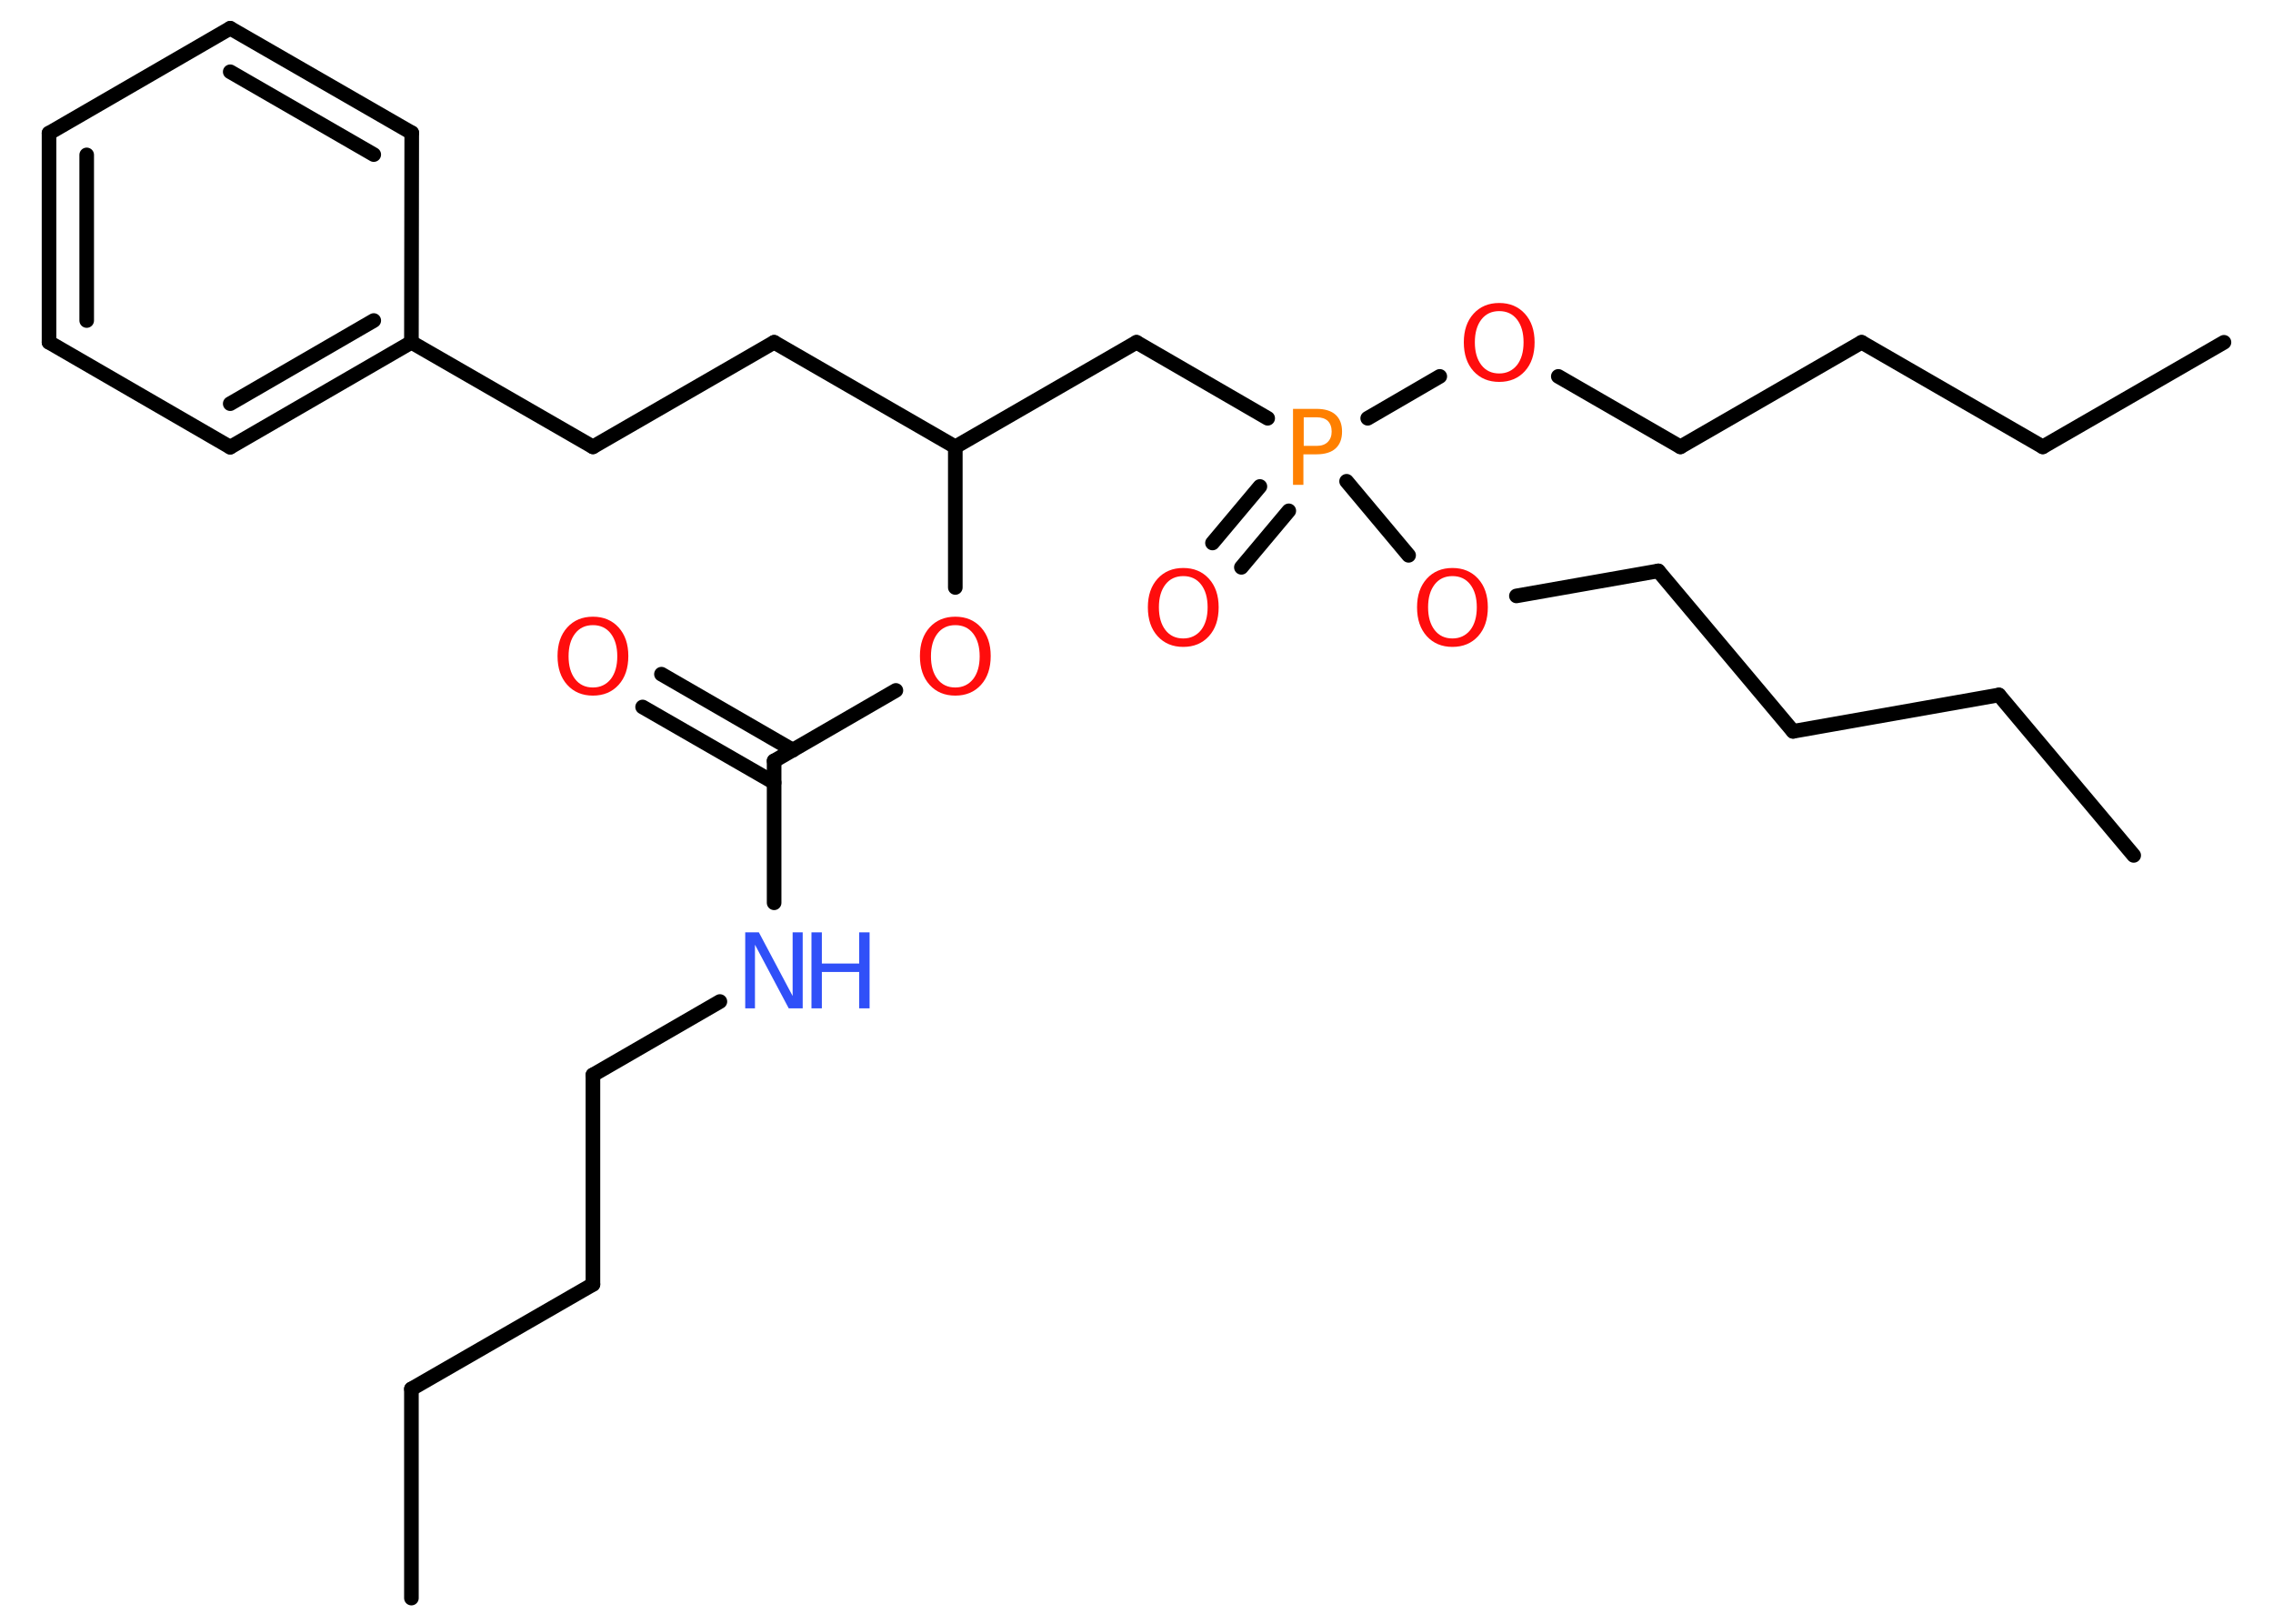 <?xml version='1.0' encoding='UTF-8'?>
<!DOCTYPE svg PUBLIC "-//W3C//DTD SVG 1.1//EN" "http://www.w3.org/Graphics/SVG/1.1/DTD/svg11.dtd">
<svg version='1.2' xmlns='http://www.w3.org/2000/svg' xmlns:xlink='http://www.w3.org/1999/xlink' width='70.0mm' height='50.0mm' viewBox='0 0 70.0 50.0'>
  <desc>Generated by the Chemistry Development Kit (http://github.com/cdk)</desc>
  <g stroke-linecap='round' stroke-linejoin='round' stroke='#000000' stroke-width='.45' fill='#FF0D0D'>
    <rect x='.0' y='.0' width='70.0' height='50.0' fill='#FFFFFF' stroke='none'/>
    <g id='mol1' class='mol'>
      <line id='mol1bnd1' class='bond' x1='12.67' y1='49.21' x2='12.67' y2='42.77'/>
      <line id='mol1bnd2' class='bond' x1='12.67' y1='42.77' x2='18.26' y2='39.55'/>
      <line id='mol1bnd3' class='bond' x1='18.26' y1='39.55' x2='18.26' y2='33.1'/>
      <line id='mol1bnd4' class='bond' x1='18.26' y1='33.1' x2='22.17' y2='30.84'/>
      <line id='mol1bnd5' class='bond' x1='23.84' y1='27.8' x2='23.84' y2='23.43'/>
      <g id='mol1bnd6' class='bond'>
        <line x1='23.84' y1='24.1' x2='19.79' y2='21.77'/>
        <line x1='24.42' y1='23.1' x2='20.37' y2='20.76'/>
      </g>
      <line id='mol1bnd7' class='bond' x1='23.84' y1='23.43' x2='27.59' y2='21.26'/>
      <line id='mol1bnd8' class='bond' x1='29.42' y1='18.09' x2='29.42' y2='13.76'/>
      <line id='mol1bnd9' class='bond' x1='29.42' y1='13.76' x2='23.84' y2='10.54'/>
      <line id='mol1bnd10' class='bond' x1='23.84' y1='10.54' x2='18.26' y2='13.76'/>
      <line id='mol1bnd11' class='bond' x1='18.26' y1='13.76' x2='12.67' y2='10.54'/>
      <g id='mol1bnd12' class='bond'>
        <line x1='7.09' y1='13.77' x2='12.67' y2='10.54'/>
        <line x1='7.09' y1='12.43' x2='11.51' y2='9.87'/>
      </g>
      <line id='mol1bnd13' class='bond' x1='7.09' y1='13.77' x2='1.51' y2='10.54'/>
      <g id='mol1bnd14' class='bond'>
        <line x1='1.51' y1='4.1' x2='1.51' y2='10.54'/>
        <line x1='2.67' y1='4.77' x2='2.67' y2='9.87'/>
      </g>
      <line id='mol1bnd15' class='bond' x1='1.51' y1='4.1' x2='7.09' y2='.87'/>
      <g id='mol1bnd16' class='bond'>
        <line x1='12.68' y1='4.09' x2='7.09' y2='.87'/>
        <line x1='11.51' y1='4.76' x2='7.09' y2='2.21'/>
      </g>
      <line id='mol1bnd17' class='bond' x1='12.67' y1='10.54' x2='12.68' y2='4.09'/>
      <line id='mol1bnd18' class='bond' x1='29.42' y1='13.76' x2='35.0' y2='10.54'/>
      <line id='mol1bnd19' class='bond' x1='35.0' y1='10.54' x2='39.04' y2='12.88'/>
      <g id='mol1bnd20' class='bond'>
        <line x1='39.69' y1='15.73' x2='38.23' y2='17.47'/>
        <line x1='38.8' y1='14.98' x2='37.34' y2='16.72'/>
      </g>
      <line id='mol1bnd21' class='bond' x1='42.12' y1='12.88' x2='44.34' y2='11.59'/>
      <line id='mol1bnd22' class='bond' x1='47.99' y1='11.59' x2='51.75' y2='13.76'/>
      <line id='mol1bnd23' class='bond' x1='51.75' y1='13.76' x2='57.33' y2='10.54'/>
      <line id='mol1bnd24' class='bond' x1='57.33' y1='10.54' x2='62.91' y2='13.76'/>
      <line id='mol1bnd25' class='bond' x1='62.91' y1='13.76' x2='68.49' y2='10.54'/>
      <line id='mol1bnd26' class='bond' x1='41.47' y1='14.82' x2='43.38' y2='17.1'/>
      <line id='mol1bnd27' class='bond' x1='46.7' y1='18.35' x2='51.07' y2='17.58'/>
      <line id='mol1bnd28' class='bond' x1='51.07' y1='17.58' x2='55.22' y2='22.52'/>
      <line id='mol1bnd29' class='bond' x1='55.22' y1='22.52' x2='61.56' y2='21.4'/>
      <line id='mol1bnd30' class='bond' x1='61.56' y1='21.4' x2='65.71' y2='26.34'/>
      <g id='mol1atm5' class='atom'>
        <path d='M22.95 28.71h.42l1.04 1.96v-1.96h.31v2.34h-.43l-1.04 -1.96v1.96h-.3v-2.34z' stroke='none' fill='#3050F8'/>
        <path d='M24.99 28.71h.32v.96h1.15v-.96h.32v2.34h-.32v-1.12h-1.15v1.12h-.32v-2.34z' stroke='none' fill='#3050F8'/>
      </g>
      <path id='mol1atm7' class='atom' d='M18.26 19.25q-.35 .0 -.55 .26q-.2 .26 -.2 .7q.0 .44 .2 .7q.2 .26 .55 .26q.34 .0 .55 -.26q.2 -.26 .2 -.7q.0 -.44 -.2 -.7q-.2 -.26 -.55 -.26zM18.26 18.99q.49 .0 .79 .33q.3 .33 .3 .88q.0 .56 -.3 .89q-.3 .33 -.79 .33q-.49 .0 -.79 -.33q-.3 -.33 -.3 -.89q.0 -.55 .3 -.88q.3 -.33 .79 -.33z' stroke='none'/>
      <path id='mol1atm8' class='atom' d='M29.42 19.25q-.35 .0 -.55 .26q-.2 .26 -.2 .7q.0 .44 .2 .7q.2 .26 .55 .26q.34 .0 .55 -.26q.2 -.26 .2 -.7q.0 -.44 -.2 -.7q-.2 -.26 -.55 -.26zM29.42 18.99q.49 .0 .79 .33q.3 .33 .3 .88q.0 .56 -.3 .89q-.3 .33 -.79 .33q-.49 .0 -.79 -.33q-.3 -.33 -.3 -.89q.0 -.55 .3 -.88q.3 -.33 .79 -.33z' stroke='none'/>
      <path id='mol1atm19' class='atom' d='M40.15 12.85v.88h.4q.22 .0 .34 -.12q.12 -.12 .12 -.32q.0 -.21 -.12 -.33q-.12 -.11 -.34 -.11h-.4zM39.83 12.59h.71q.39 .0 .59 .18q.2 .18 .2 .52q.0 .34 -.2 .52q-.2 .18 -.59 .18h-.4v.94h-.32v-2.34z' stroke='none' fill='#FF8000'/>
      <path id='mol1atm20' class='atom' d='M36.44 17.74q-.35 .0 -.55 .26q-.2 .26 -.2 .7q.0 .44 .2 .7q.2 .26 .55 .26q.34 .0 .55 -.26q.2 -.26 .2 -.7q.0 -.44 -.2 -.7q-.2 -.26 -.55 -.26zM36.44 17.49q.49 .0 .79 .33q.3 .33 .3 .88q.0 .56 -.3 .89q-.3 .33 -.79 .33q-.49 .0 -.79 -.33q-.3 -.33 -.3 -.89q.0 -.55 .3 -.88q.3 -.33 .79 -.33z' stroke='none'/>
      <path id='mol1atm21' class='atom' d='M46.17 9.58q-.35 .0 -.55 .26q-.2 .26 -.2 .7q.0 .44 .2 .7q.2 .26 .55 .26q.34 .0 .55 -.26q.2 -.26 .2 -.7q.0 -.44 -.2 -.7q-.2 -.26 -.55 -.26zM46.17 9.33q.49 .0 .79 .33q.3 .33 .3 .88q.0 .56 -.3 .89q-.3 .33 -.79 .33q-.49 .0 -.79 -.33q-.3 -.33 -.3 -.89q.0 -.55 .3 -.88q.3 -.33 .79 -.33z' stroke='none'/>
      <path id='mol1atm26' class='atom' d='M44.73 17.74q-.35 .0 -.55 .26q-.2 .26 -.2 .7q.0 .44 .2 .7q.2 .26 .55 .26q.34 .0 .55 -.26q.2 -.26 .2 -.7q.0 -.44 -.2 -.7q-.2 -.26 -.55 -.26zM44.73 17.49q.49 .0 .79 .33q.3 .33 .3 .88q.0 .56 -.3 .89q-.3 .33 -.79 .33q-.49 .0 -.79 -.33q-.3 -.33 -.3 -.89q.0 -.55 .3 -.88q.3 -.33 .79 -.33z' stroke='none'/>
    </g>
  </g>
</svg>

